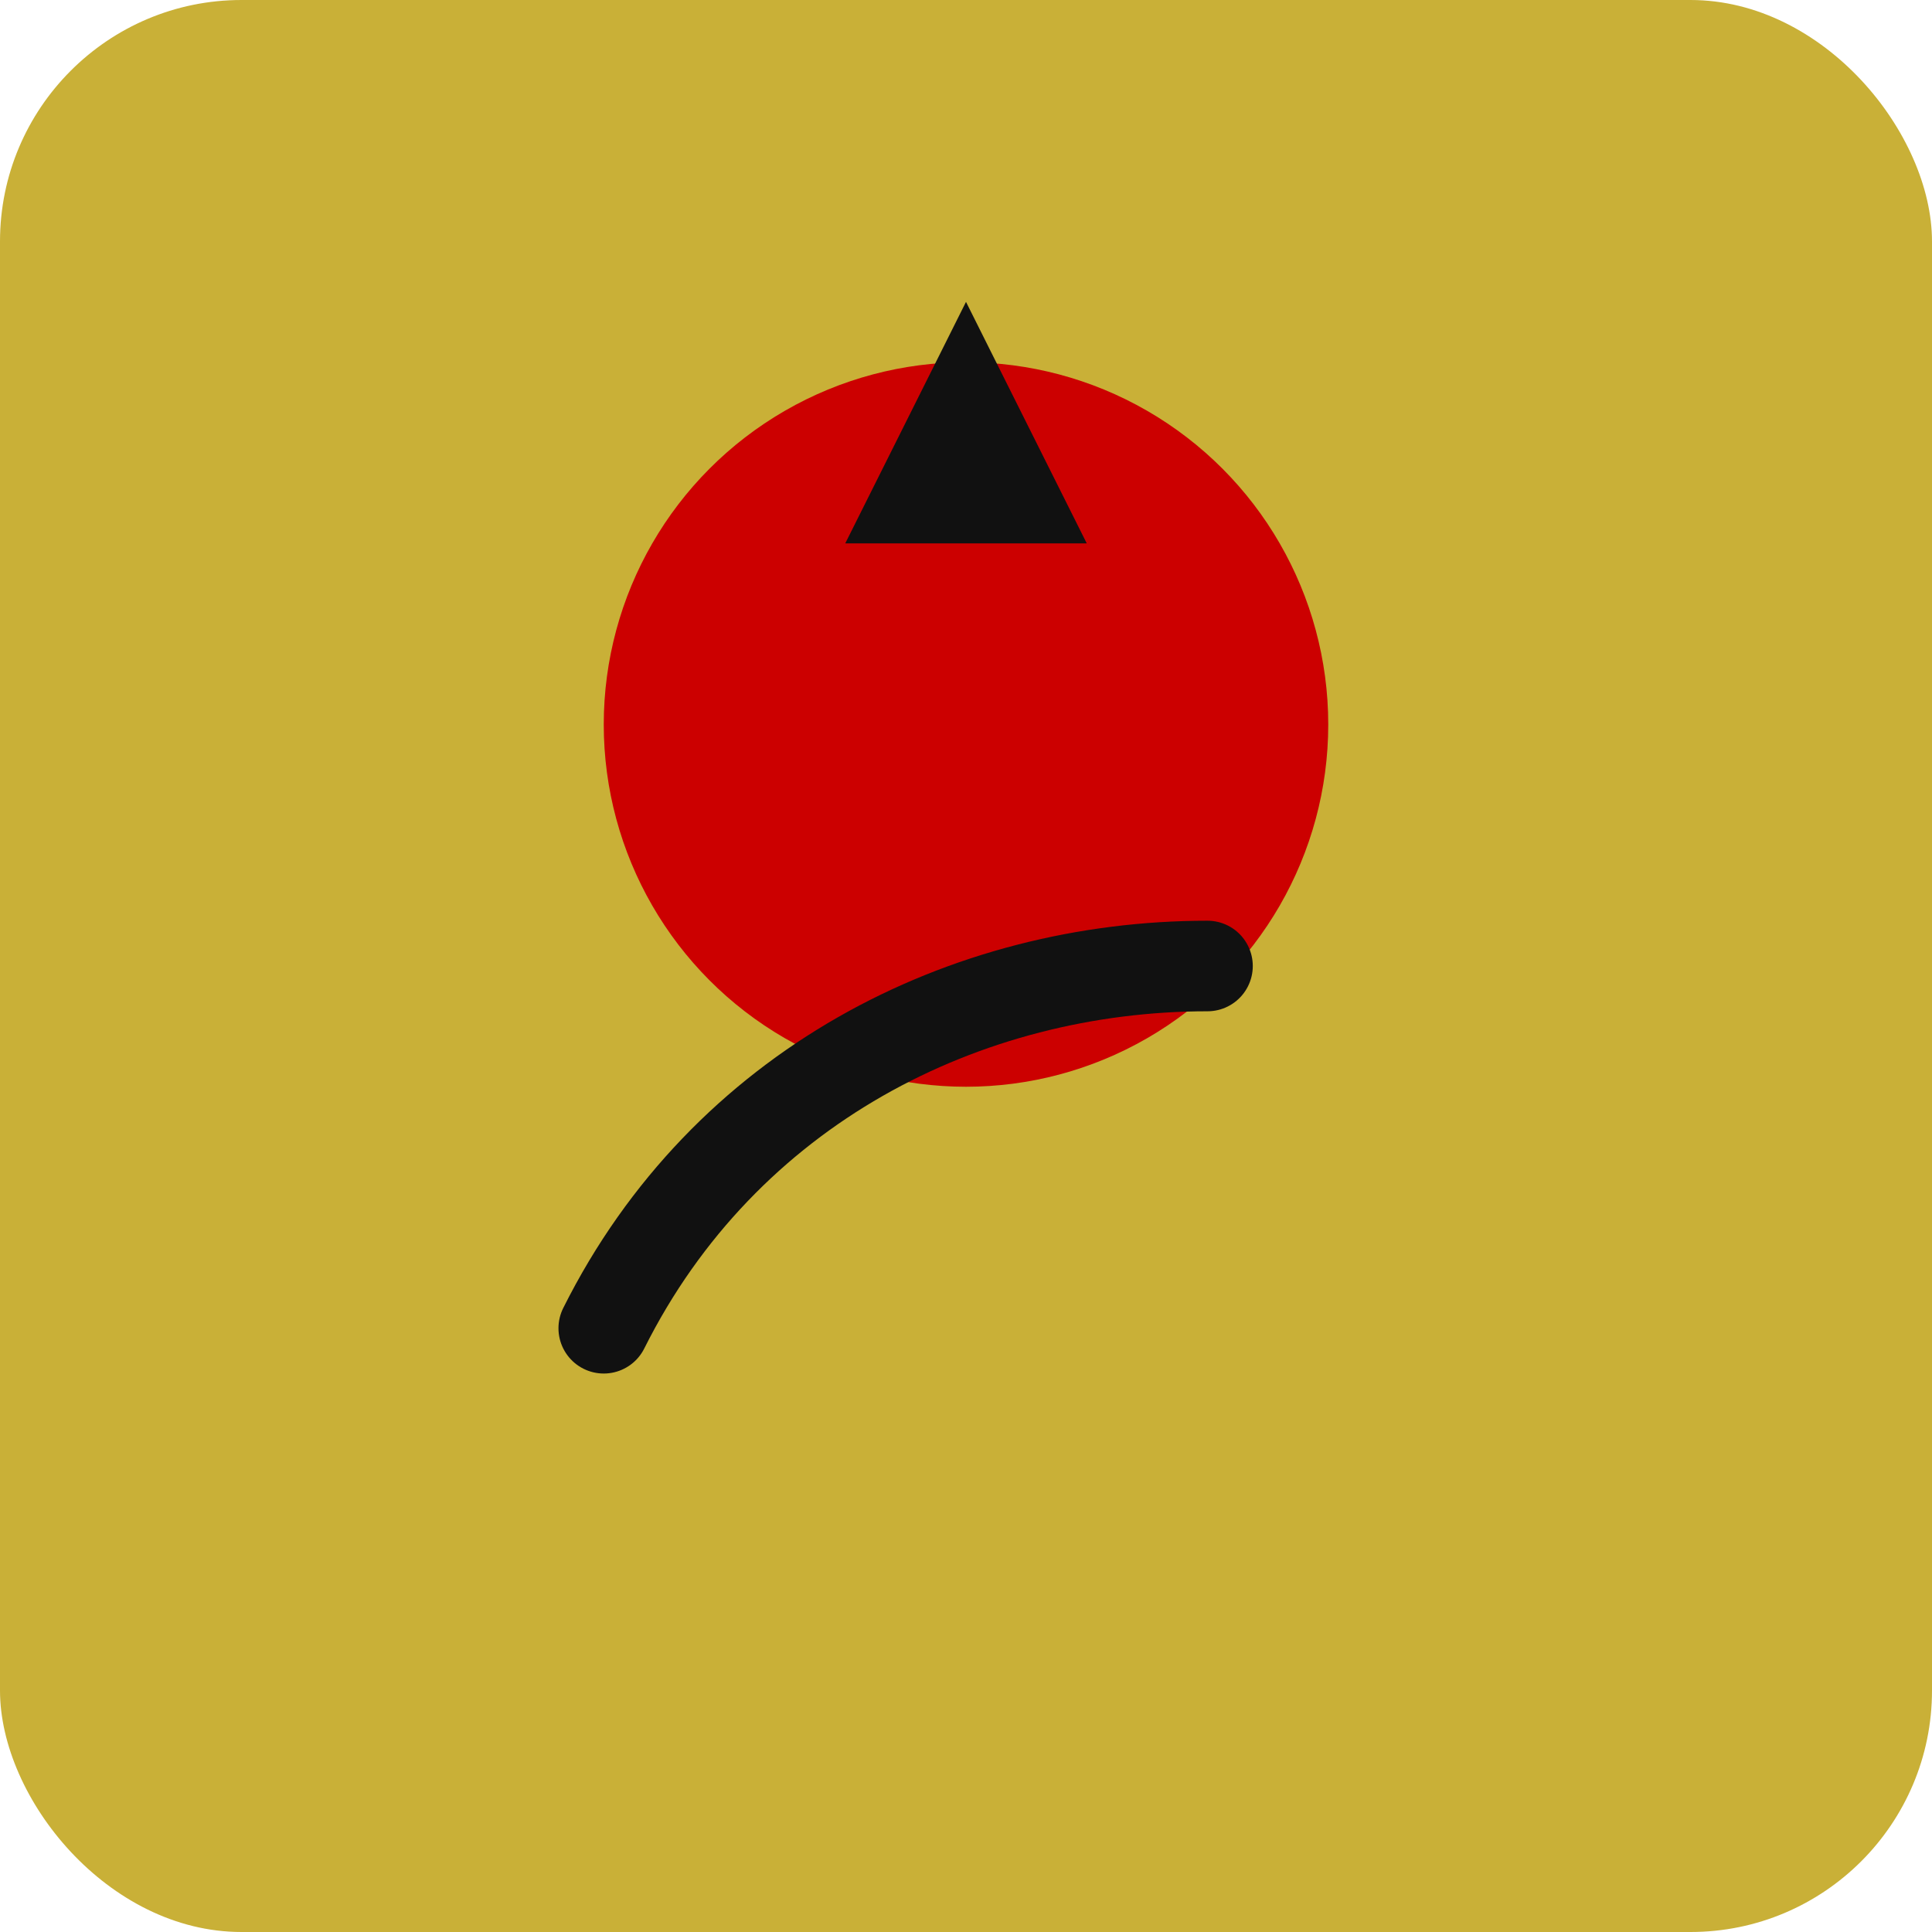 <svg xmlns="http://www.w3.org/2000/svg" width="64" height="64" viewBox="0 0 64 64">
  <rect width="64" height="64" rx="8" fill="#C9B037"/>
  <circle cx="32" cy="24" r="12" fill="#CC0000"/>
  <path d="M20 44c4-8 12-12 20-12" stroke="#111" stroke-width="3" fill="none" stroke-linecap="round"/>
  <polygon points="32,10 28,18 36,18" fill="#111"/>
</svg>